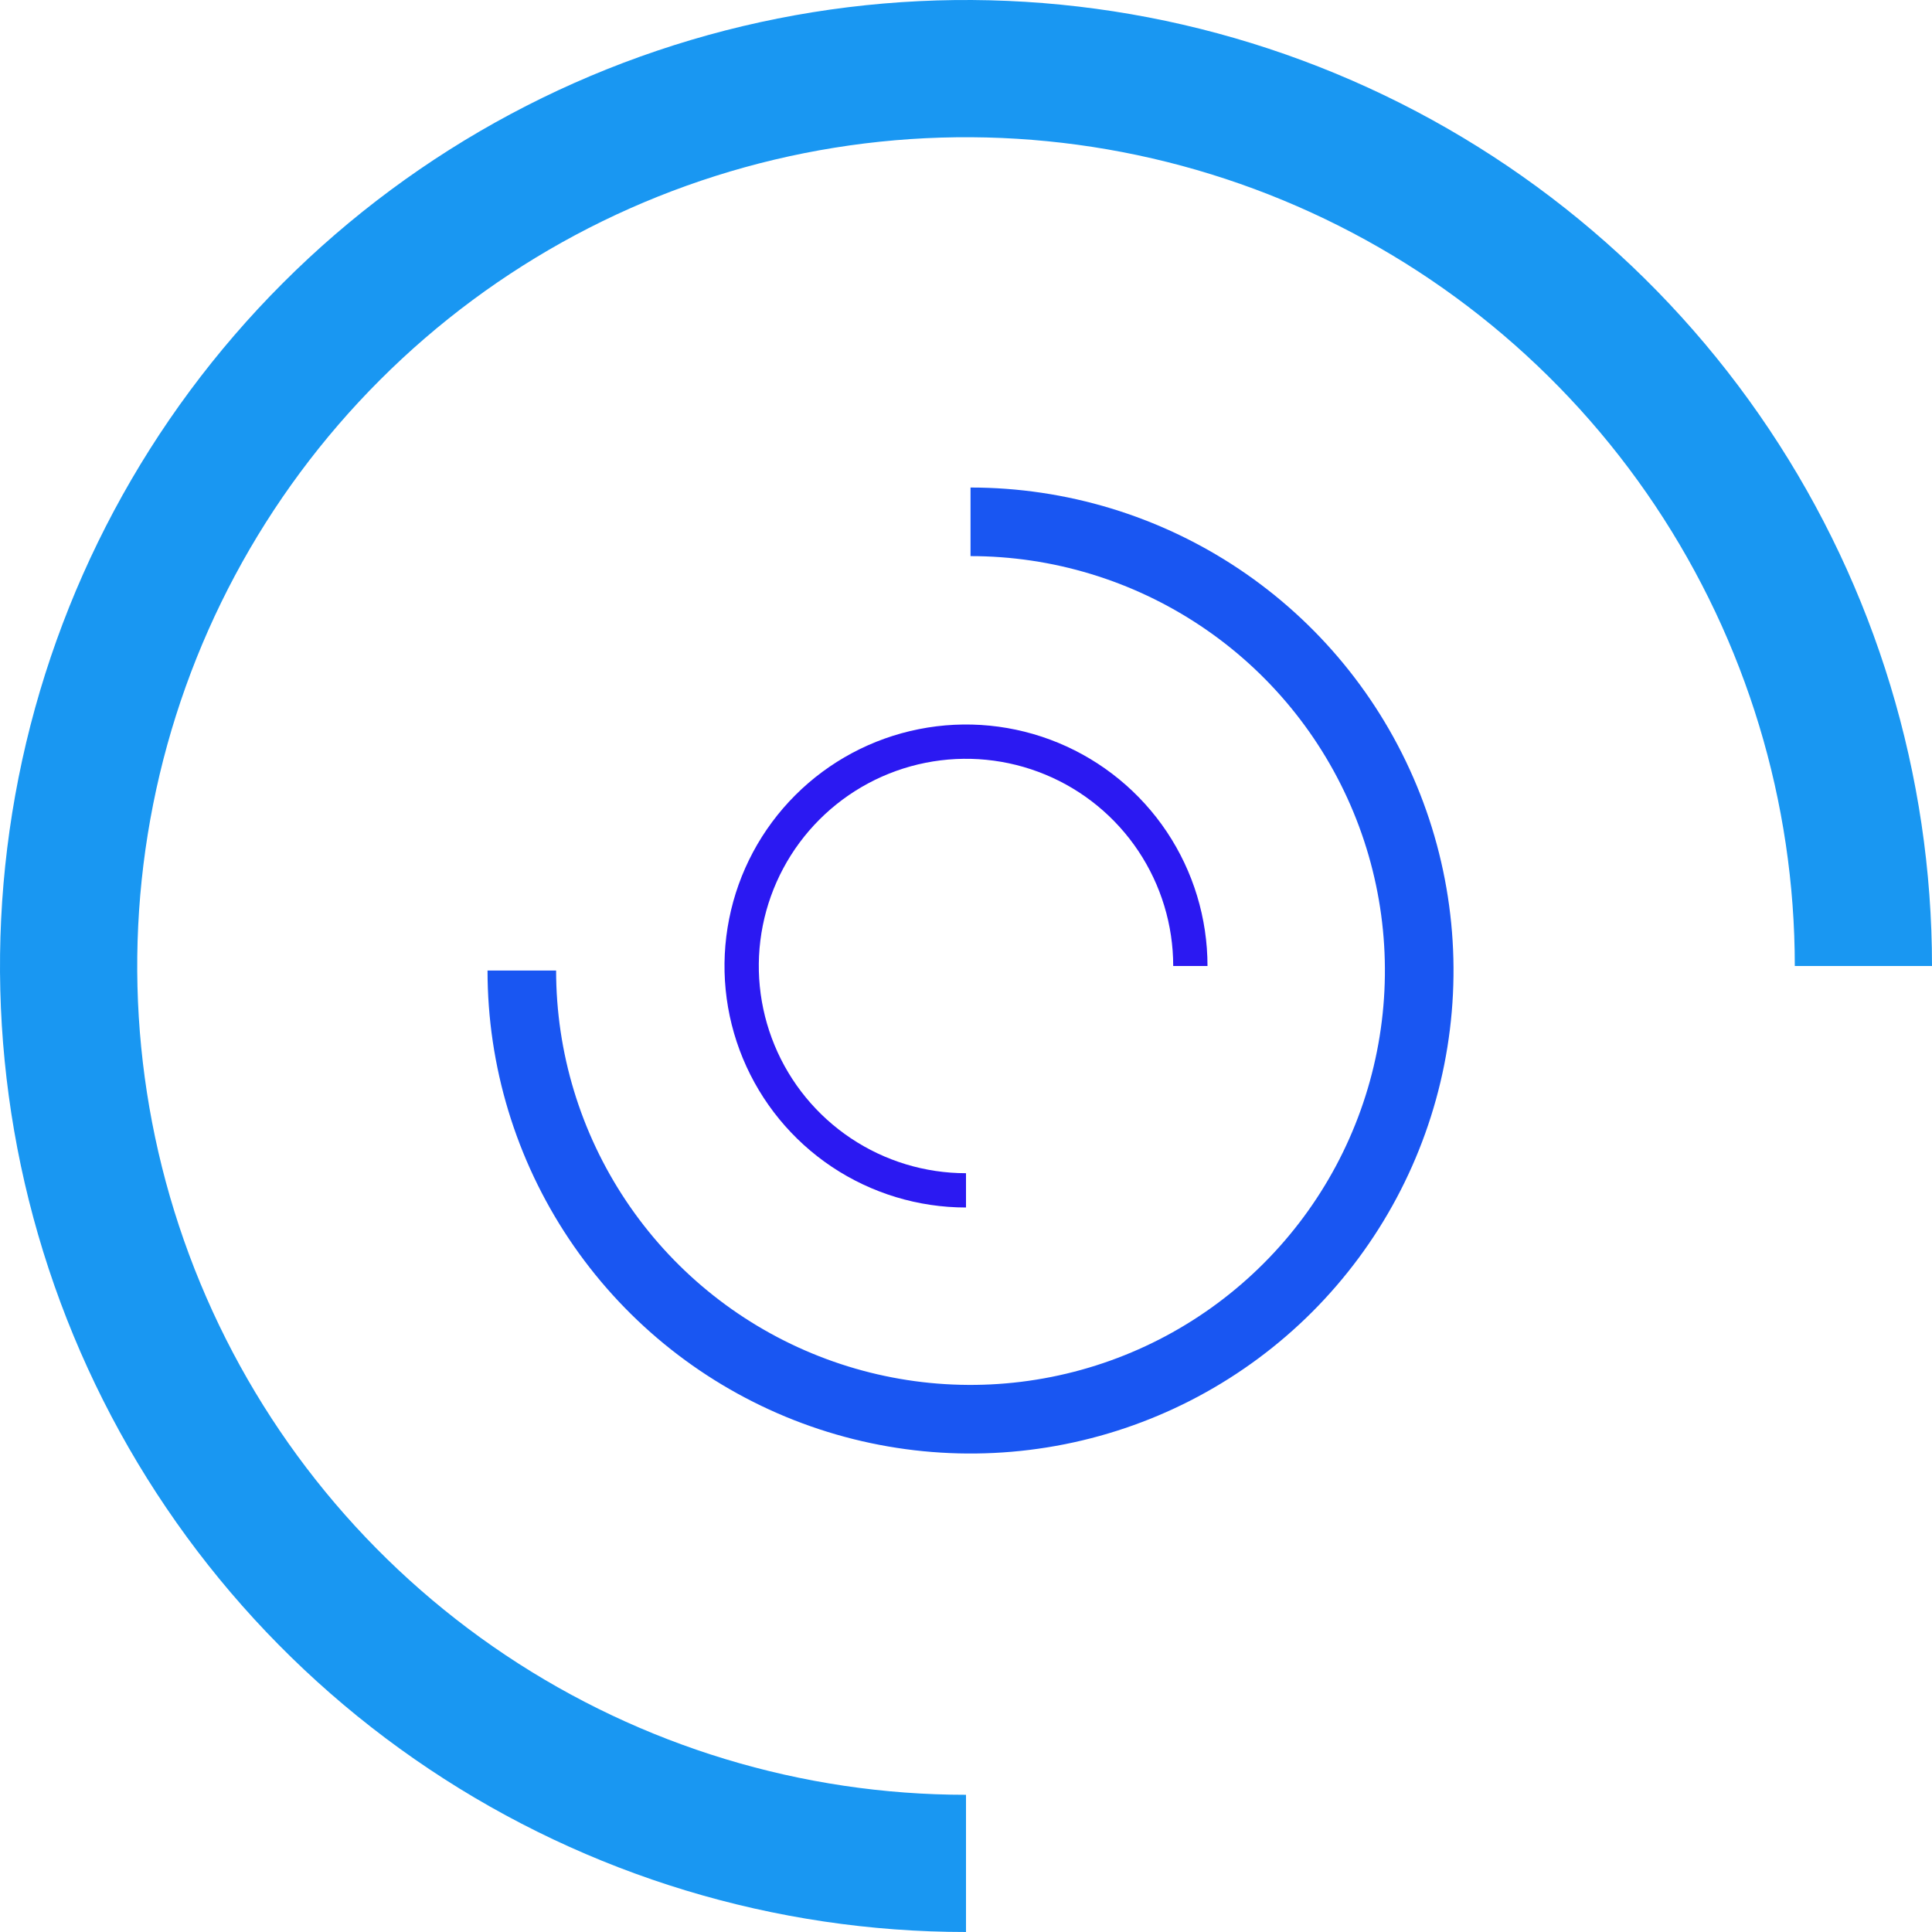 <svg width="64" height="64" viewBox="0 0 64 64" fill="none" xmlns="http://www.w3.org/2000/svg">
<g id="loading">
<path id="circle3" d="M40 32C40 30.418 39.531 28.871 38.652 27.555C37.773 26.24 36.523 25.215 35.062 24.609C33.6 24.003 31.991 23.845 30.439 24.154C28.887 24.462 27.462 25.224 26.343 26.343C25.224 27.462 24.462 28.887 24.154 30.439C23.845 31.991 24.003 33.6 24.609 35.062C25.215 36.523 26.24 37.773 27.555 38.652C28.871 39.531 30.418 40 32 40L32 38.864C30.642 38.864 29.316 38.461 28.187 37.707C27.058 36.953 26.178 35.881 25.659 34.627C25.139 33.372 25.003 31.992 25.268 30.661C25.533 29.33 26.187 28.107 27.147 27.147C28.107 26.187 29.33 25.533 30.661 25.268C31.992 25.003 33.372 25.139 34.627 25.659C35.881 26.178 36.953 27.058 37.707 28.187C38.461 29.316 38.864 30.642 38.864 32H40Z" fill="#2B19F2"/>
<path id="circle2" d="M16.15 32.15C16.15 35.314 17.088 38.408 18.846 41.039C20.604 43.67 23.103 45.721 26.027 46.932C28.95 48.143 32.167 48.46 35.271 47.842C38.375 47.225 41.226 45.701 43.464 43.464C45.701 41.226 47.225 38.375 47.842 35.271C48.46 32.167 48.143 28.951 46.932 26.027C45.721 23.103 43.67 20.604 41.039 18.846C38.408 17.088 35.314 16.15 32.15 16.15L32.15 18.422C34.865 18.422 37.519 19.228 39.776 20.736C42.034 22.244 43.793 24.388 44.832 26.897C45.871 29.405 46.143 32.165 45.613 34.828C45.084 37.491 43.776 39.937 41.856 41.856C39.937 43.776 37.491 45.084 34.828 45.613C32.165 46.143 29.405 45.871 26.897 44.832C24.388 43.793 22.244 42.034 20.736 39.776C19.228 37.519 18.422 34.865 18.422 32.15H16.15Z" fill="#1956F2"/>
<path id="circle1" d="M64 32C64 25.671 62.123 19.484 58.607 14.222C55.091 8.959 50.093 4.858 44.246 2.436C38.399 0.014 31.965 -0.62 25.757 0.615C19.55 1.85 13.848 4.897 9.373 9.373C4.897 13.848 1.85 19.55 0.615 25.757C-0.62 31.965 0.014 38.399 2.436 44.246C4.858 50.093 8.959 55.091 14.222 58.607C19.484 62.123 25.671 64 32 64L32 59.455C26.57 59.455 21.262 57.844 16.747 54.828C12.232 51.811 8.713 47.523 6.635 42.506C4.557 37.49 4.014 31.97 5.073 26.644C6.132 21.318 8.747 16.426 12.587 12.587C16.426 8.747 21.318 6.132 26.644 5.073C31.97 4.014 37.49 4.557 42.506 6.635C47.523 8.713 51.811 12.232 54.828 16.747C57.844 21.262 59.455 26.57 59.455 32H64Z" fill="#1997F2"/>
</g>
</svg>
